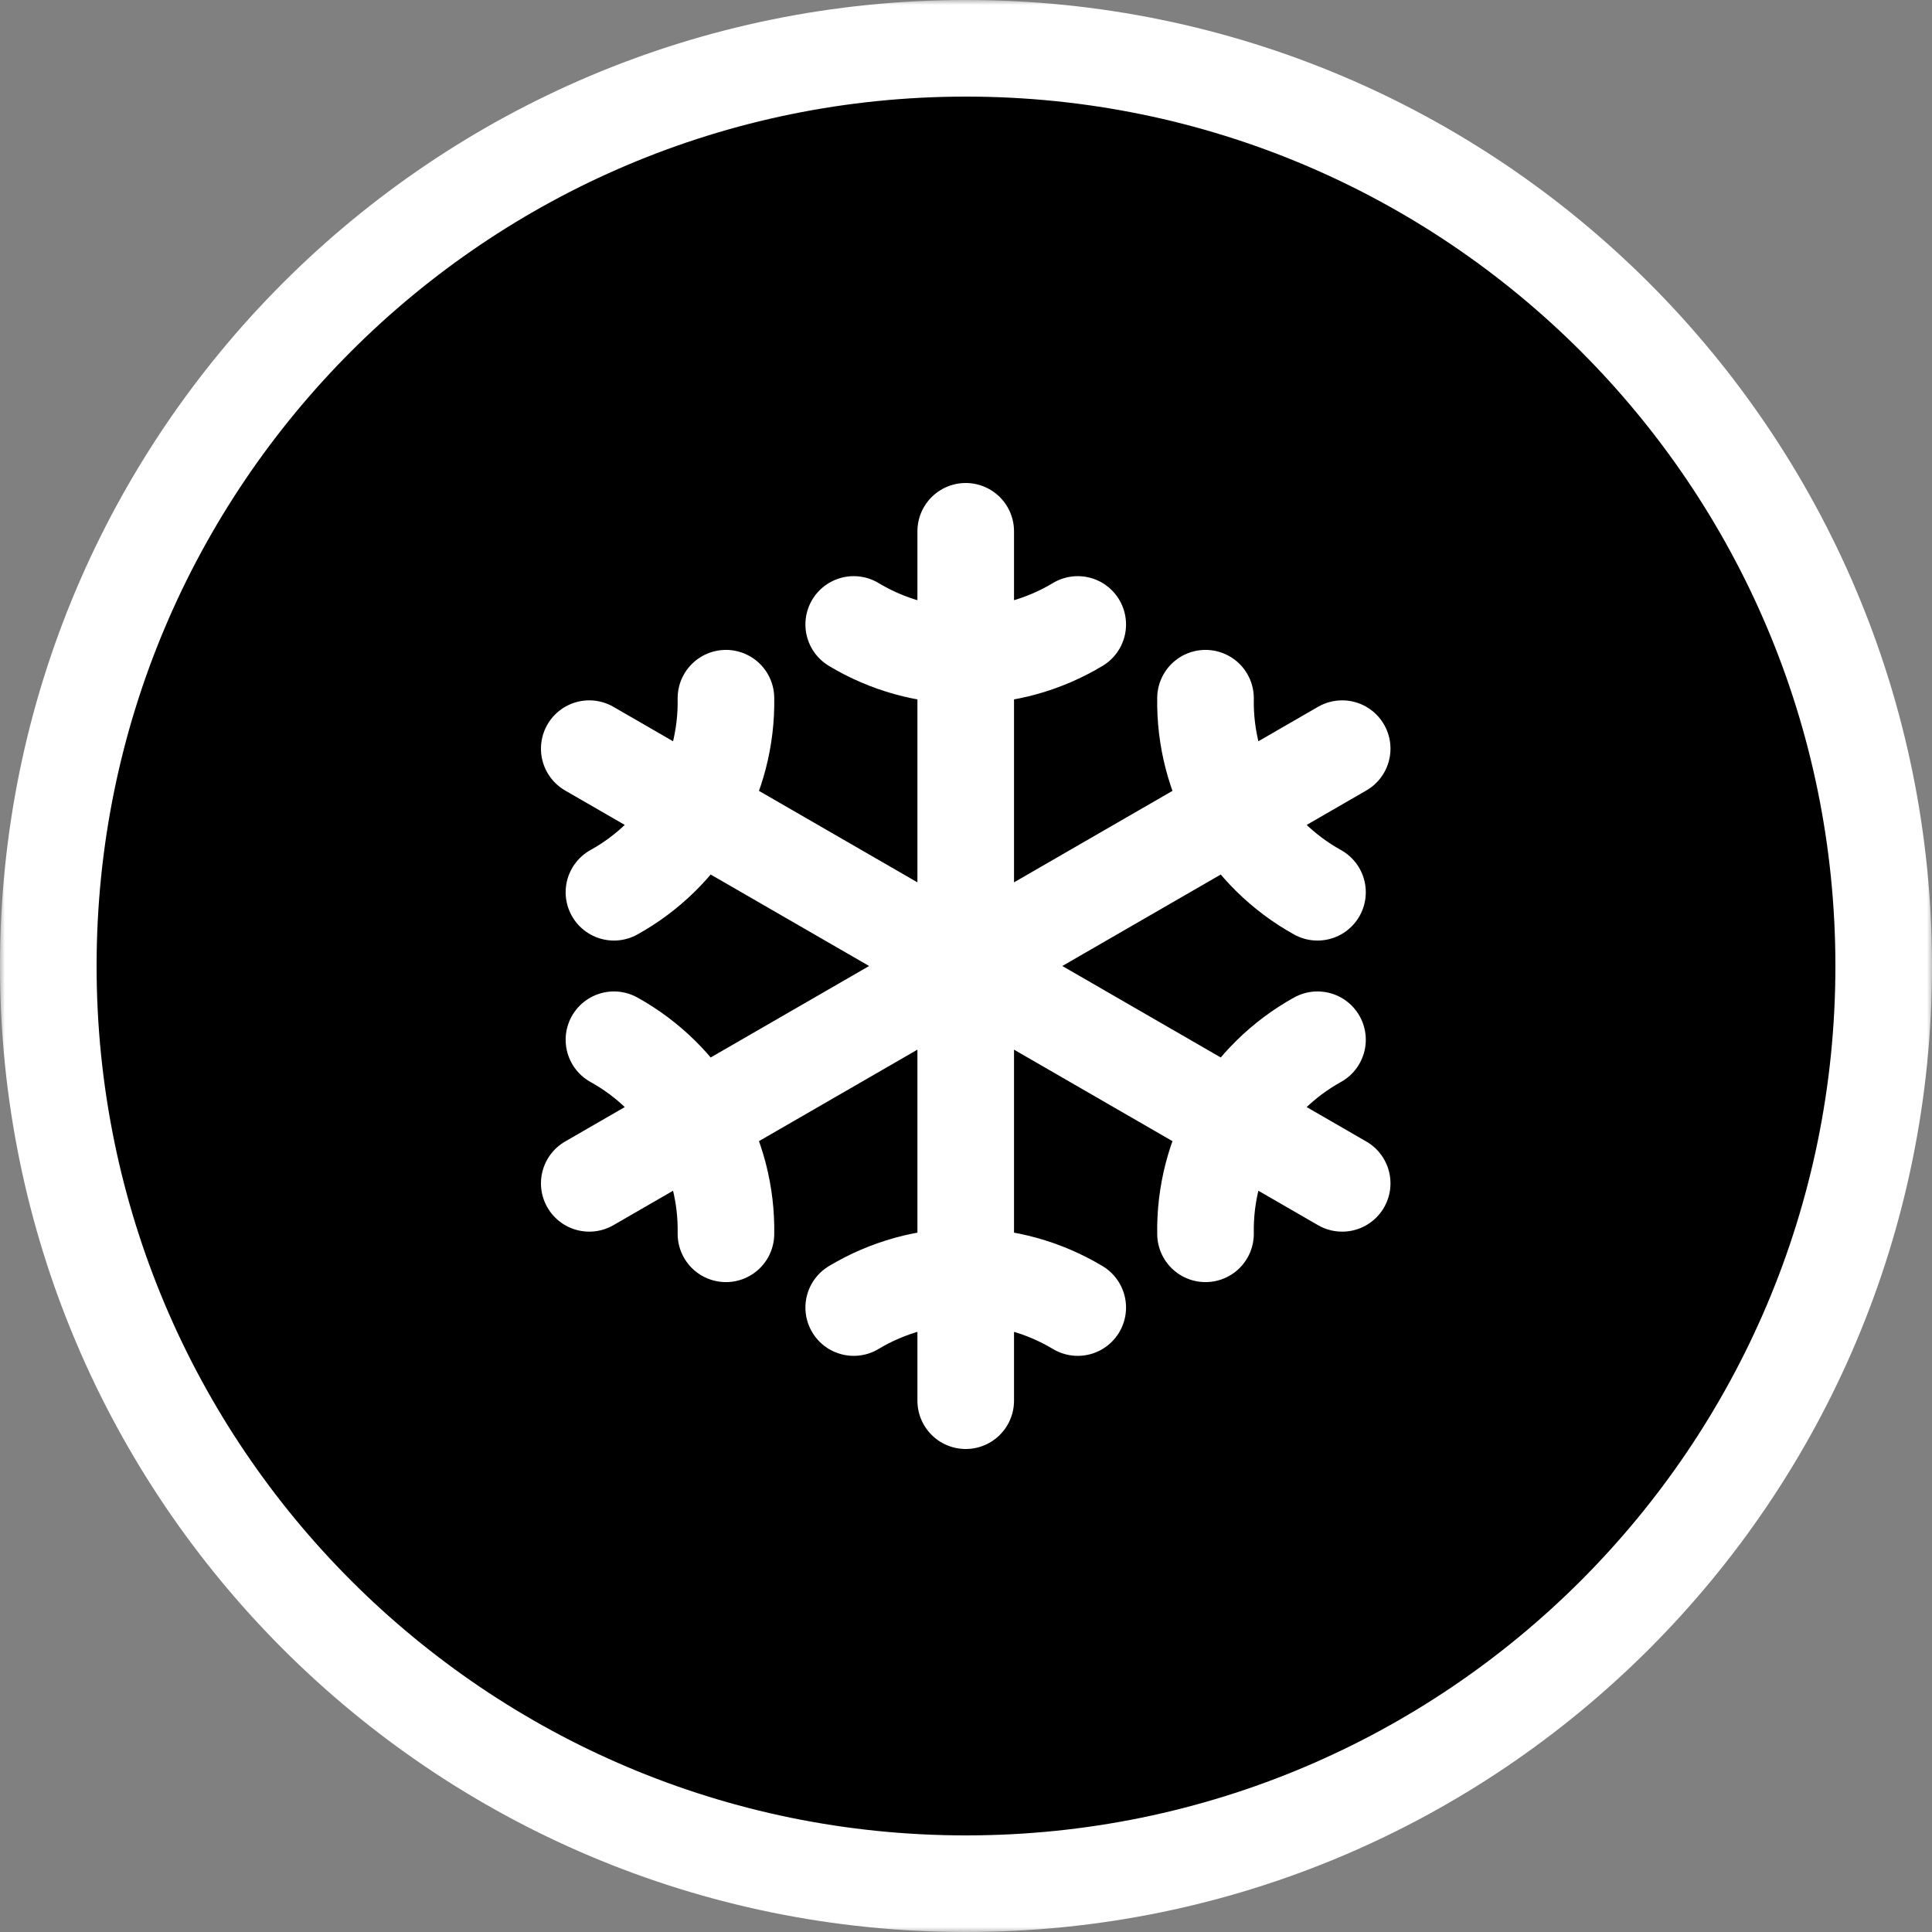 <svg width="200" height="200" viewBox="0 0 200 200" fill="none" xmlns="http://www.w3.org/2000/svg">
<rect x="0" y="0" width="200" height="200" fill="#808080" stroke="none"/>
<g clip-path="url(#clip0_1559_6138)">
<mask id="mask0_1559_6138" style="mask-type:luminance" maskUnits="userSpaceOnUse" x="0" y="0" width="200" height="200">
<path d="M200 0H0V200H200V0Z" fill="white"/>
</mask>
<g mask="url(#mask0_1559_6138)">
<path d="M100 195C152.467 195 195 152.467 195 100C195 47.533 152.467 5 100 5C47.533 5 5 47.533 5 100C5 152.467 47.533 195 100 195Z" fill="black" stroke="white" stroke-width="10"/>
</g>
<path d="M99.971 55V145M111.567 64.643C108.067 66.752 104.057 67.864 99.971 67.857C95.885 67.864 91.875 66.752 88.376 64.643M88.376 135.357C91.878 133.254 95.886 132.143 99.971 132.143C104.056 132.143 108.065 133.254 111.567 135.357M138.942 77.5L61 122.5M136.387 92.366C132.814 90.384 129.847 87.468 127.805 83.929C125.762 80.39 124.722 76.362 124.794 72.277M63.555 107.634C67.129 109.616 70.095 112.532 72.138 116.071C74.18 119.61 75.221 123.638 75.149 127.723M61 77.5L138.942 122.5M63.555 92.366C67.129 90.384 70.095 87.468 72.138 83.929C74.18 80.39 75.221 76.362 75.149 72.277M136.387 107.634C132.814 109.616 129.847 112.532 127.805 116.071C125.762 119.61 124.722 123.638 124.794 127.723" stroke="white" stroke-width="10" stroke-linecap="round" stroke-linejoin="round"/>
</g>
<defs>
<clipPath id="clip0_1559_6138">
<rect width="200" height="200" fill="white"/>
</clipPath>
</defs>
</svg>
